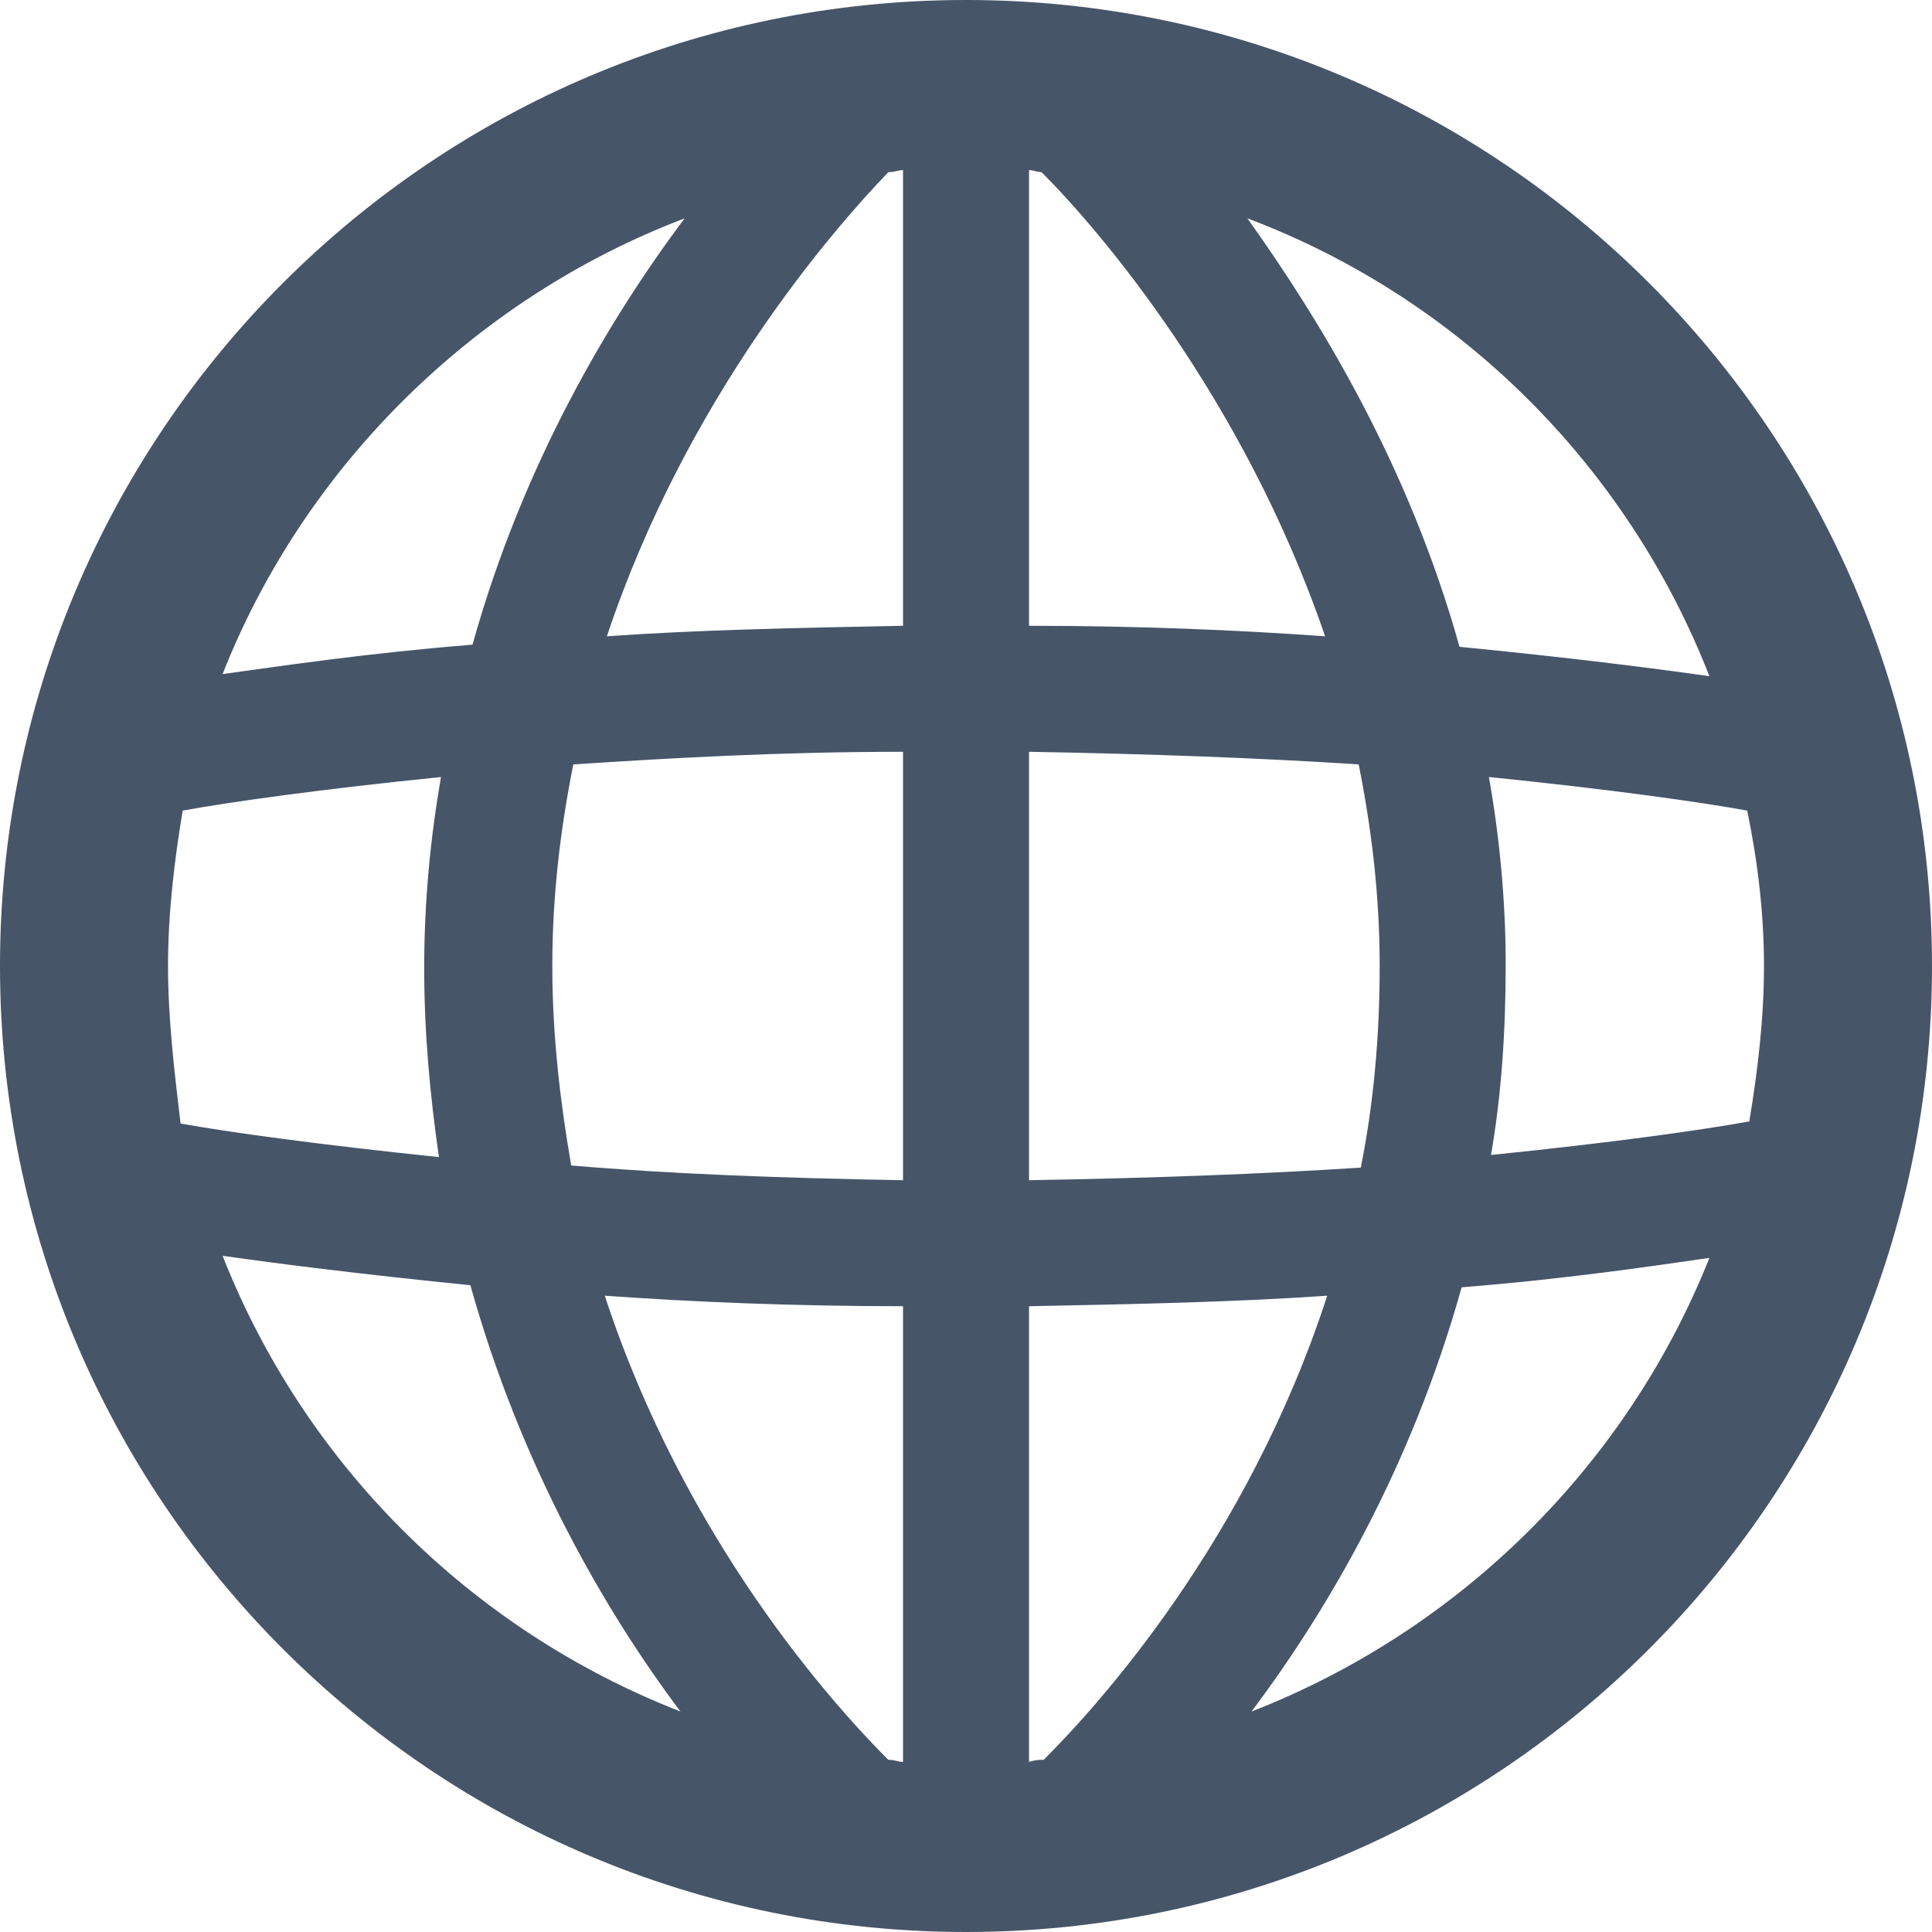 <svg width="32" height="32" viewBox="0 0 32 32" fill="none" xmlns="http://www.w3.org/2000/svg">
<g clip-path="url(#clip0_9_33)">
<path d="M16 0C7.165 0 0 7.165 0 16C0 24.835 7.165 32 16 32C24.835 32 32 24.835 32 16C32 7.165 24.835 0 16 0ZM17.287 29.148C17.217 29.148 17.148 29.148 17.044 29.183V21.635C18.852 21.6 20.487 21.565 21.983 21.461C20.661 25.53 18.191 28.244 17.287 29.148ZM14.713 29.148C13.774 28.209 11.339 25.496 10.017 21.461C11.478 21.565 13.148 21.635 14.957 21.635V29.183C14.887 29.183 14.817 29.148 14.713 29.148ZM2.783 16C2.783 15.13 2.887 14.261 3.026 13.426C3.791 13.287 5.252 13.078 7.304 12.87C7.13 13.878 7.026 14.922 7.026 16.035C7.026 17.148 7.13 18.191 7.27 19.165C5.252 18.956 3.757 18.748 2.991 18.609C2.887 17.739 2.783 16.87 2.783 16ZM9.148 16C9.148 14.817 9.287 13.704 9.496 12.661C11.096 12.556 12.904 12.452 14.957 12.452V19.548C12.939 19.513 11.096 19.444 9.461 19.304C9.287 18.296 9.148 17.183 9.148 16ZM17.252 2.852C18.191 3.791 20.591 6.574 21.948 10.539C20.487 10.435 18.852 10.365 17.044 10.365V2.817C17.113 2.817 17.183 2.852 17.252 2.852ZM14.957 2.817V10.365C13.148 10.4 11.513 10.435 10.052 10.539C11.374 6.574 13.809 3.791 14.713 2.852C14.817 2.852 14.887 2.817 14.957 2.817ZM17.044 19.548V12.452C19.061 12.487 20.904 12.556 22.504 12.661C22.713 13.704 22.852 14.817 22.852 16C22.852 17.183 22.748 18.296 22.539 19.339C20.939 19.444 19.096 19.513 17.044 19.548ZM24.661 12.87C26.713 13.078 28.174 13.287 28.939 13.426C29.113 14.261 29.217 15.13 29.217 16C29.217 16.87 29.113 17.739 28.974 18.574C28.209 18.713 26.748 18.922 24.696 19.13C24.87 18.122 24.939 17.078 24.939 15.965C24.939 14.922 24.835 13.844 24.661 12.87ZM28.313 11.2C27.339 11.061 25.948 10.887 24.174 10.713C23.339 7.722 21.878 5.322 20.661 3.617C24.174 4.939 26.956 7.722 28.313 11.2ZM11.339 3.617C10.087 5.287 8.661 7.687 7.826 10.678C6.087 10.817 4.696 11.026 3.687 11.165C5.043 7.722 7.861 4.939 11.339 3.617ZM3.687 20.8C4.661 20.939 6.052 21.113 7.791 21.287C8.626 24.278 10.017 26.678 11.27 28.348C7.791 26.991 5.043 24.244 3.687 20.8ZM20.73 28.348C21.983 26.678 23.374 24.313 24.209 21.322C25.948 21.183 27.339 20.974 28.313 20.835C26.956 24.244 24.209 26.991 20.73 28.348Z" fill="#475569"/>
</g>
<defs>
<clipPath id="clip0_9_33">
<rect width="32" height="32" fill="white"/>
</clipPath>
</defs>
</svg>
